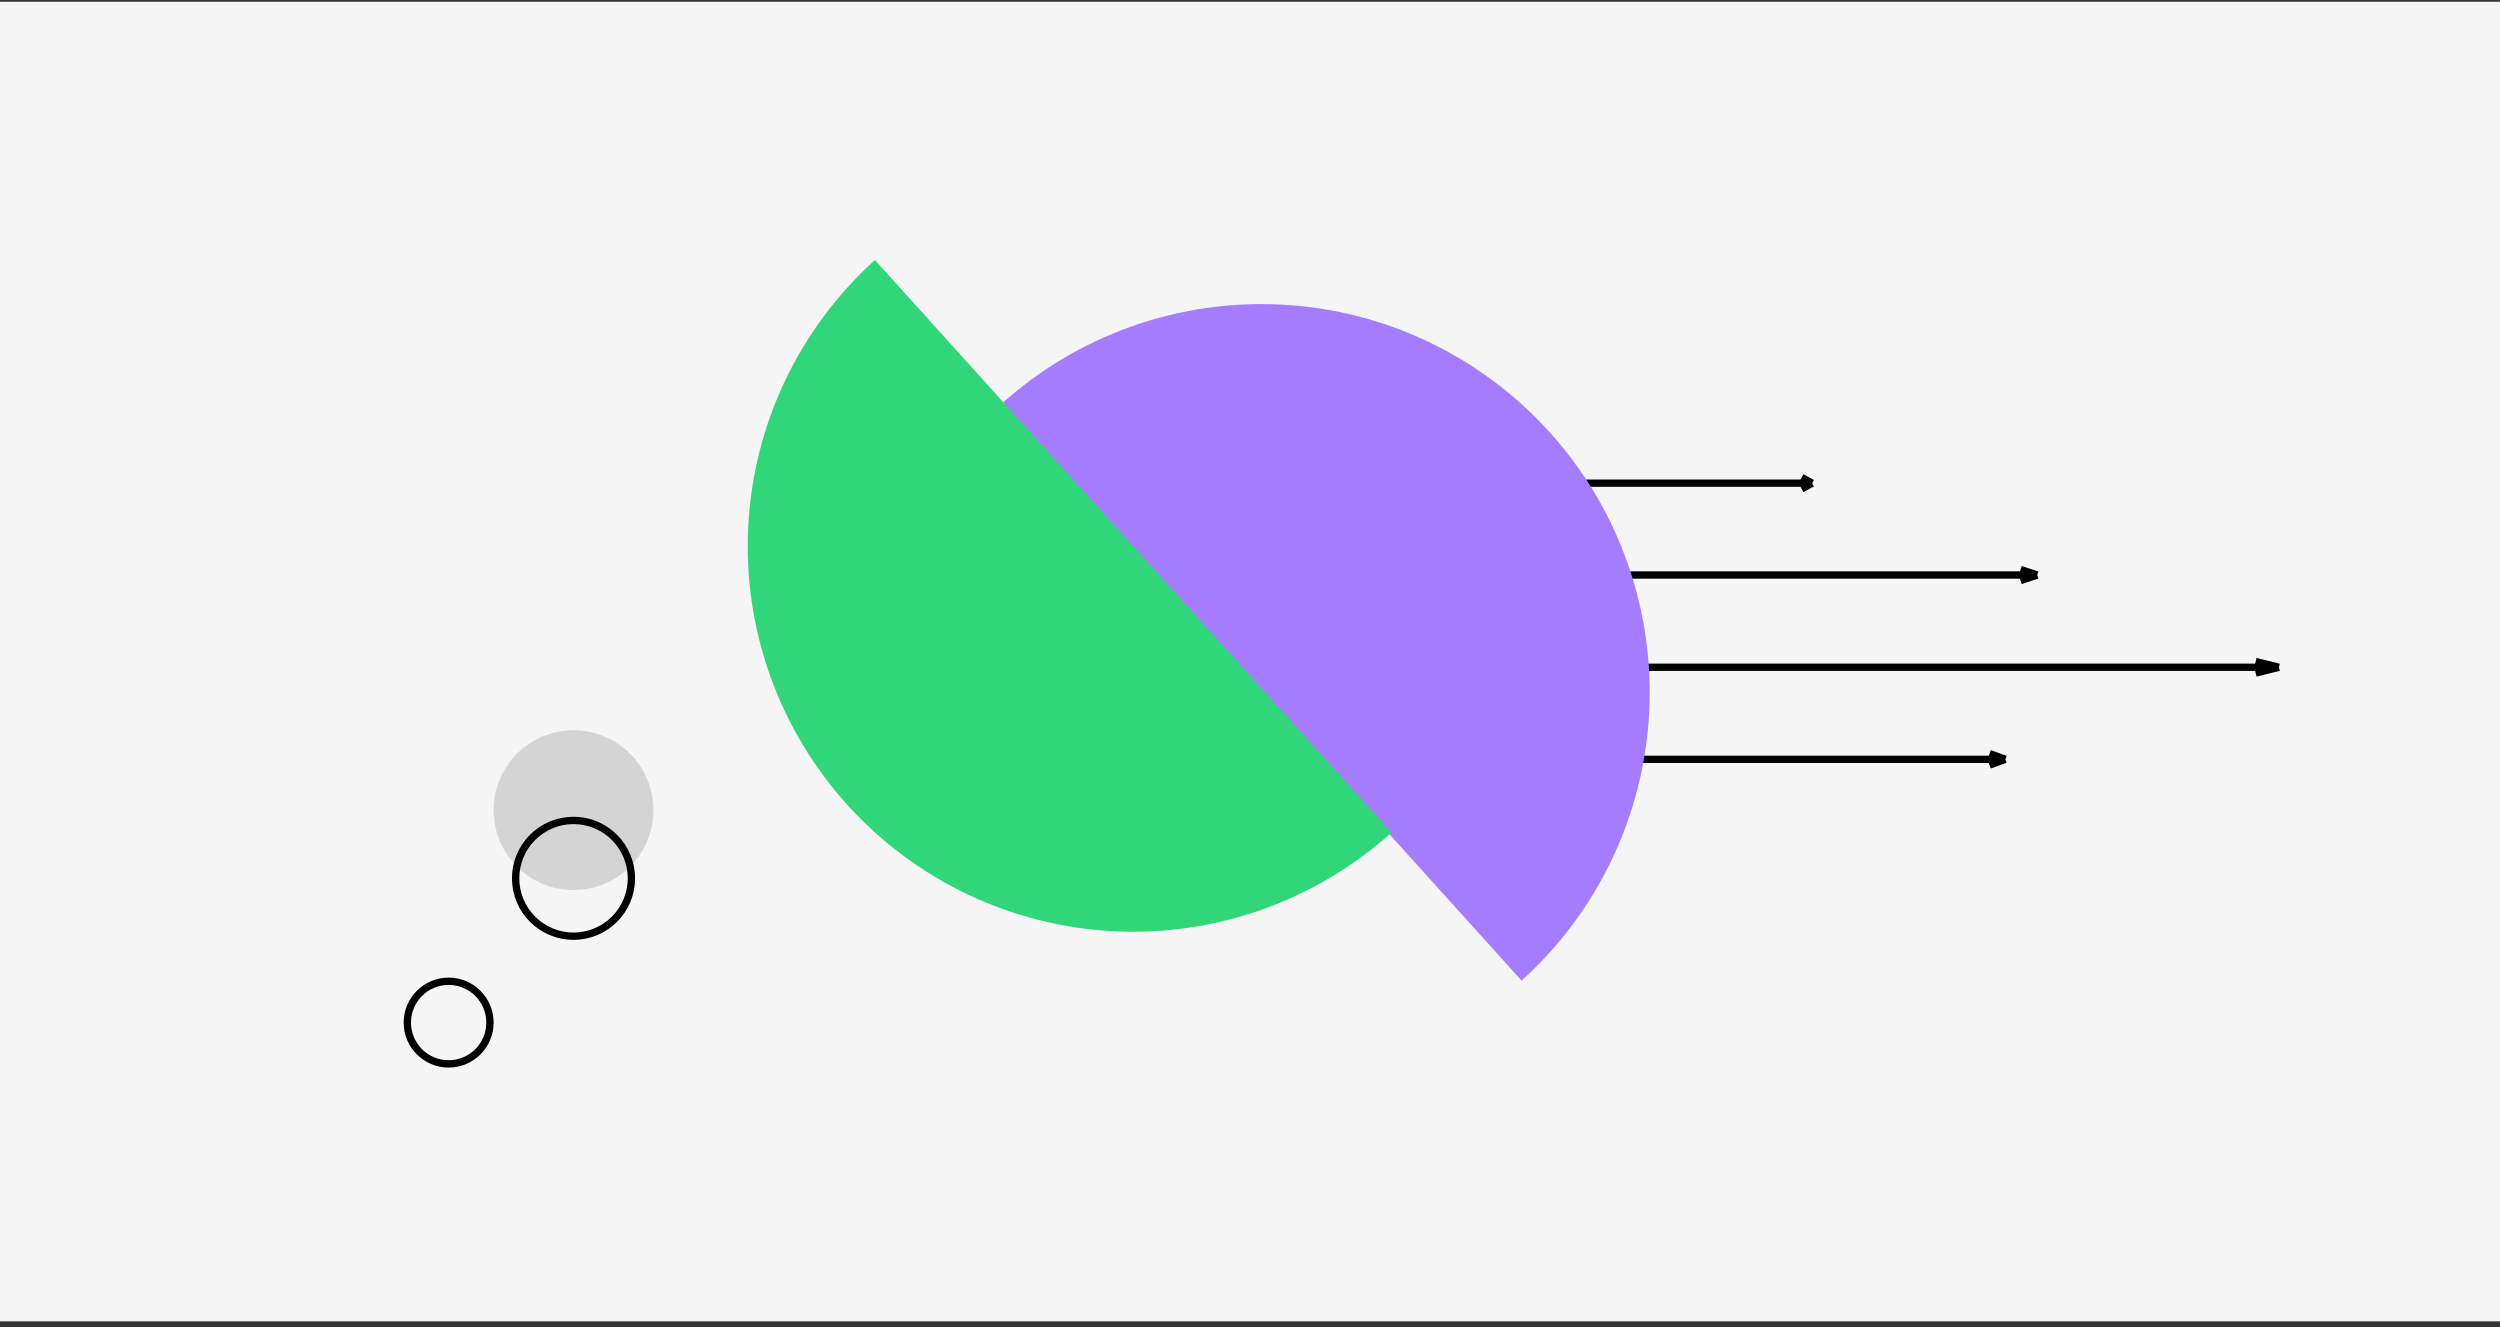 <svg width="341" height="181" viewBox="0 0 341 181" fill="none" xmlns="http://www.w3.org/2000/svg">
<rect x="0" y="0" width="341" height="181" fill="#333333" stroke="none"/>
<g clip-path="url(#clip0)">
<rect width="341" height="180" transform="translate(0 0.234)" fill="#F5F5F5"/>
<path d="M194.879 78.432L277.877 78.432M277.877 78.432L275.603 77.675M277.877 78.432L275.603 79.189" stroke="black"/>
<path d="M194.879 91.015L310.849 91.015M310.849 91.015L307.672 90.23M310.849 91.015L307.672 91.8" stroke="black"/>
<path d="M194.879 65.904H247.179M247.179 65.904L245.746 65.12M247.179 65.904L245.746 66.689" stroke="black"/>
<path d="M194.879 103.57L273.534 103.57M273.534 103.57L271.38 102.785M273.534 103.57L271.38 104.355" stroke="black"/>
<path d="M136.569 55.122C146.997 45.71 160.736 40.826 174.764 41.544C188.792 42.262 201.96 48.524 211.372 58.951C220.784 69.378 225.668 83.117 224.95 97.146C224.231 111.174 217.97 124.342 207.543 133.754L172.056 94.438L136.569 55.122Z" fill="#A57CFE"/>
<path d="M119.34 35.468C108.987 44.813 102.77 57.887 102.057 71.816C101.344 85.744 106.193 99.385 115.538 109.738C124.882 120.091 137.957 126.308 151.885 127.021C165.814 127.734 179.455 122.885 189.808 113.54L154.574 74.504L119.34 35.468Z" fill="#31D67B"/>
<circle cx="78.23" cy="110.506" r="10.898" fill="#D4D4D4"/>
<circle cx="78.227" cy="119.802" r="7.895" stroke="black"/>
<circle cx="61.195" cy="139.479" r="5.636" stroke="black"/>
</g>
<defs>
<clipPath id="clip0">
<rect width="341" height="180" fill="white" transform="translate(0 0.234)"/>
</clipPath>
</defs>
</svg>
